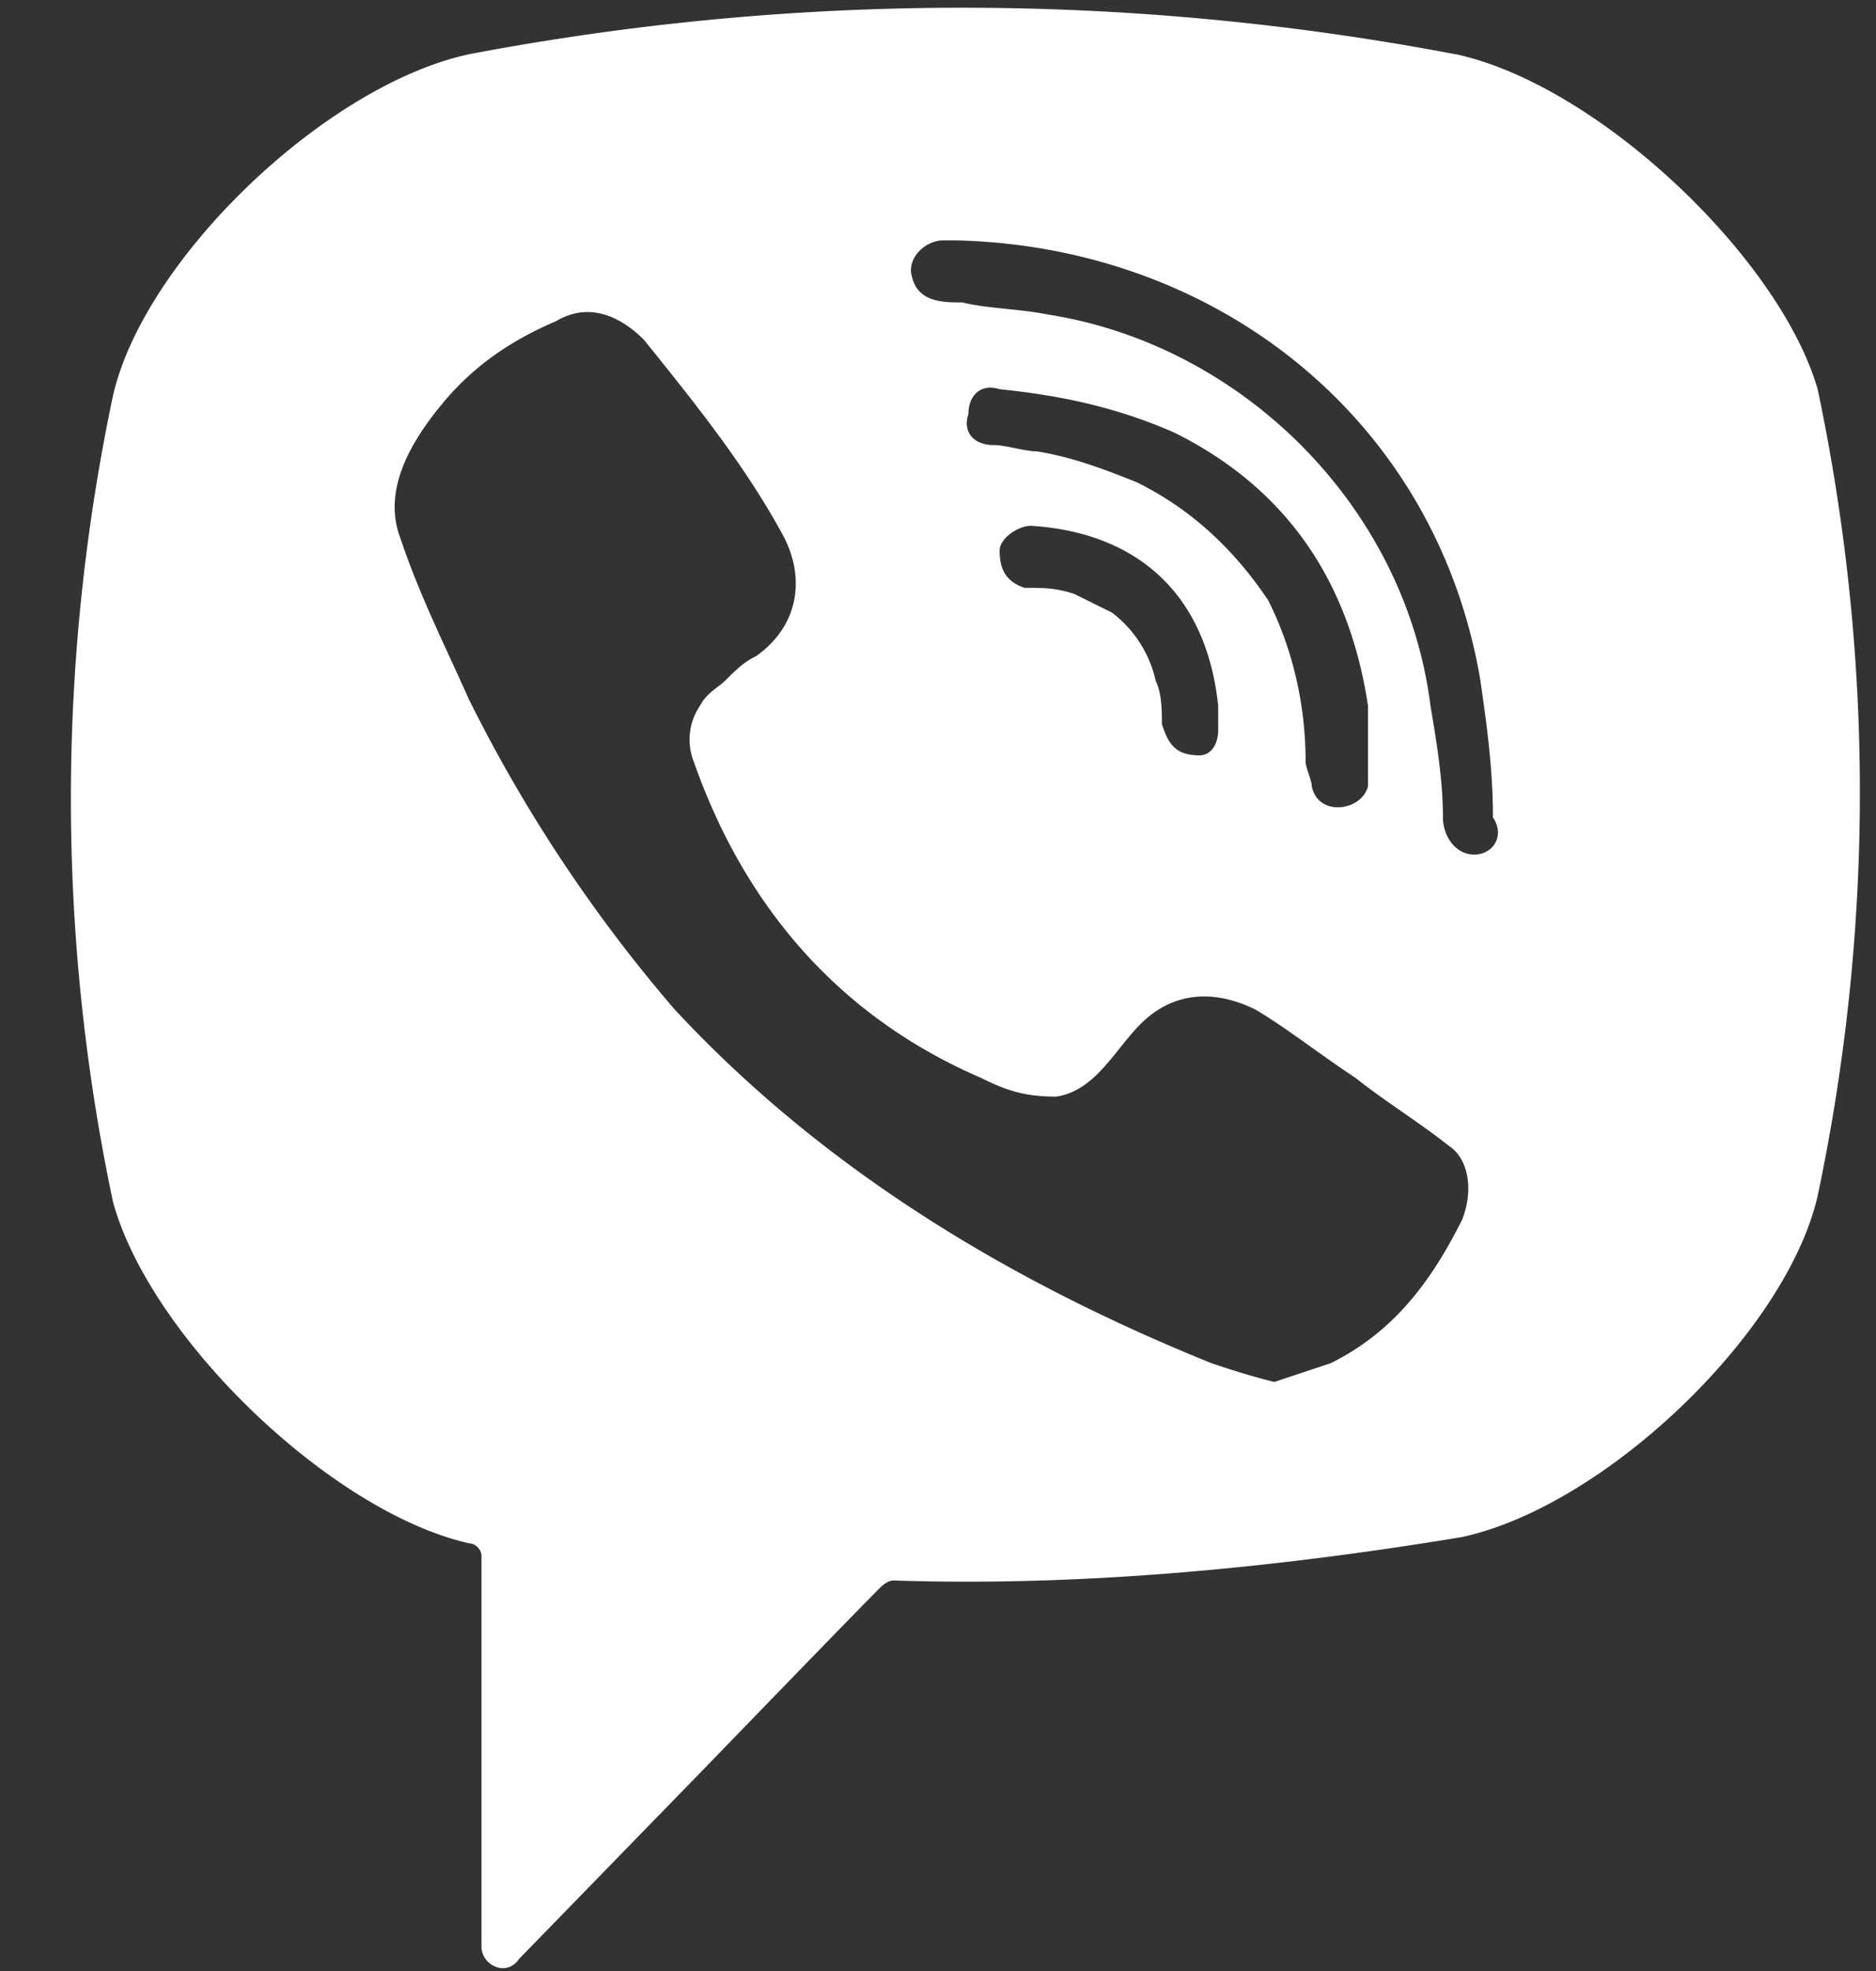<svg width="20" height="21" fill="none" xmlns="http://www.w3.org/2000/svg"><rect width="100%" height="100%" fill="#333333" stroke="none"/><path d="M15.516.578A28.138 28.138 0 005 .578c-1.531.33-3.462 2.181-3.795 3.636a20.77 20.77 0 000 8.593c.4 1.454 2.33 3.305 3.795 3.636.066 0 .133.066.133.132v4.165c0 .198.266.33.4.132l1.996-2.05s1.598-1.652 1.864-1.916c0 0 .067-.067.133-.067 1.997.067 4.06-.132 6.058-.462 1.531-.33 3.461-2.182 3.794-3.636.6-2.843.6-5.751 0-8.594-.4-1.388-2.33-3.239-3.86-3.57zm.067 12.427c-.333.661-.732 1.19-1.398 1.52l-.6.199c-.265-.066-.465-.132-.665-.198-2.13-.86-4.127-2.05-5.725-3.768A15.898 15.898 0 015 7.453c-.266-.595-.533-1.124-.732-1.72-.2-.528.133-1.057.465-1.453.333-.397.733-.661 1.199-.86.333-.198.665-.066.932.199.532.66 1.065 1.322 1.464 2.049.266.463.2.991-.266 1.322-.133.066-.2.132-.333.264-.067.066-.2.133-.266.265a.639.639 0 00-.067.595c.533 1.52 1.531 2.71 3.062 3.37.266.133.466.2.8.2.465-.067.665-.596.998-.86.332-.264.732-.264 1.131-.066.333.198.666.463 1.065.727.333.264.666.463.999.727.2.132.266.463.133.793zm-2.796-4.957c-.133 0-.067 0 0 0-.266 0-.333-.133-.4-.331 0-.132 0-.33-.066-.463a1.256 1.256 0 00-.466-.727l-.4-.198c-.199-.066-.332-.066-.532-.066-.2-.066-.266-.199-.266-.397 0-.132.2-.264.333-.264 1.065.066 1.864.66 1.997 1.917v.264c0 .132-.067.265-.2.265zm-.666-2.909c-.332-.132-.665-.264-1.065-.33-.133 0-.332-.067-.466-.067-.2 0-.332-.132-.266-.33 0-.198.133-.33.333-.265.666.067 1.265.199 1.864.463 1.198.595 1.864 1.587 2.063 2.909v.859c-.066.264-.532.33-.599 0 0-.066-.066-.198-.066-.264 0-.595-.133-1.19-.4-1.72-.4-.594-.865-.99-1.398-1.255zm3.595 3.966c-.2 0-.333-.198-.333-.396 0-.397-.066-.794-.133-1.19-.266-2.116-1.997-3.834-4.06-4.165-.333-.066-.666-.066-.932-.132-.2 0-.466 0-.533-.264-.067-.199.133-.397.333-.397h.133c2.73.066.133 0 0 0 2.796.066 5.126 1.917 5.592 4.693.066.463.133.926.133 1.455.133.198 0 .396-.2.396z" fill="#fff"/></svg>